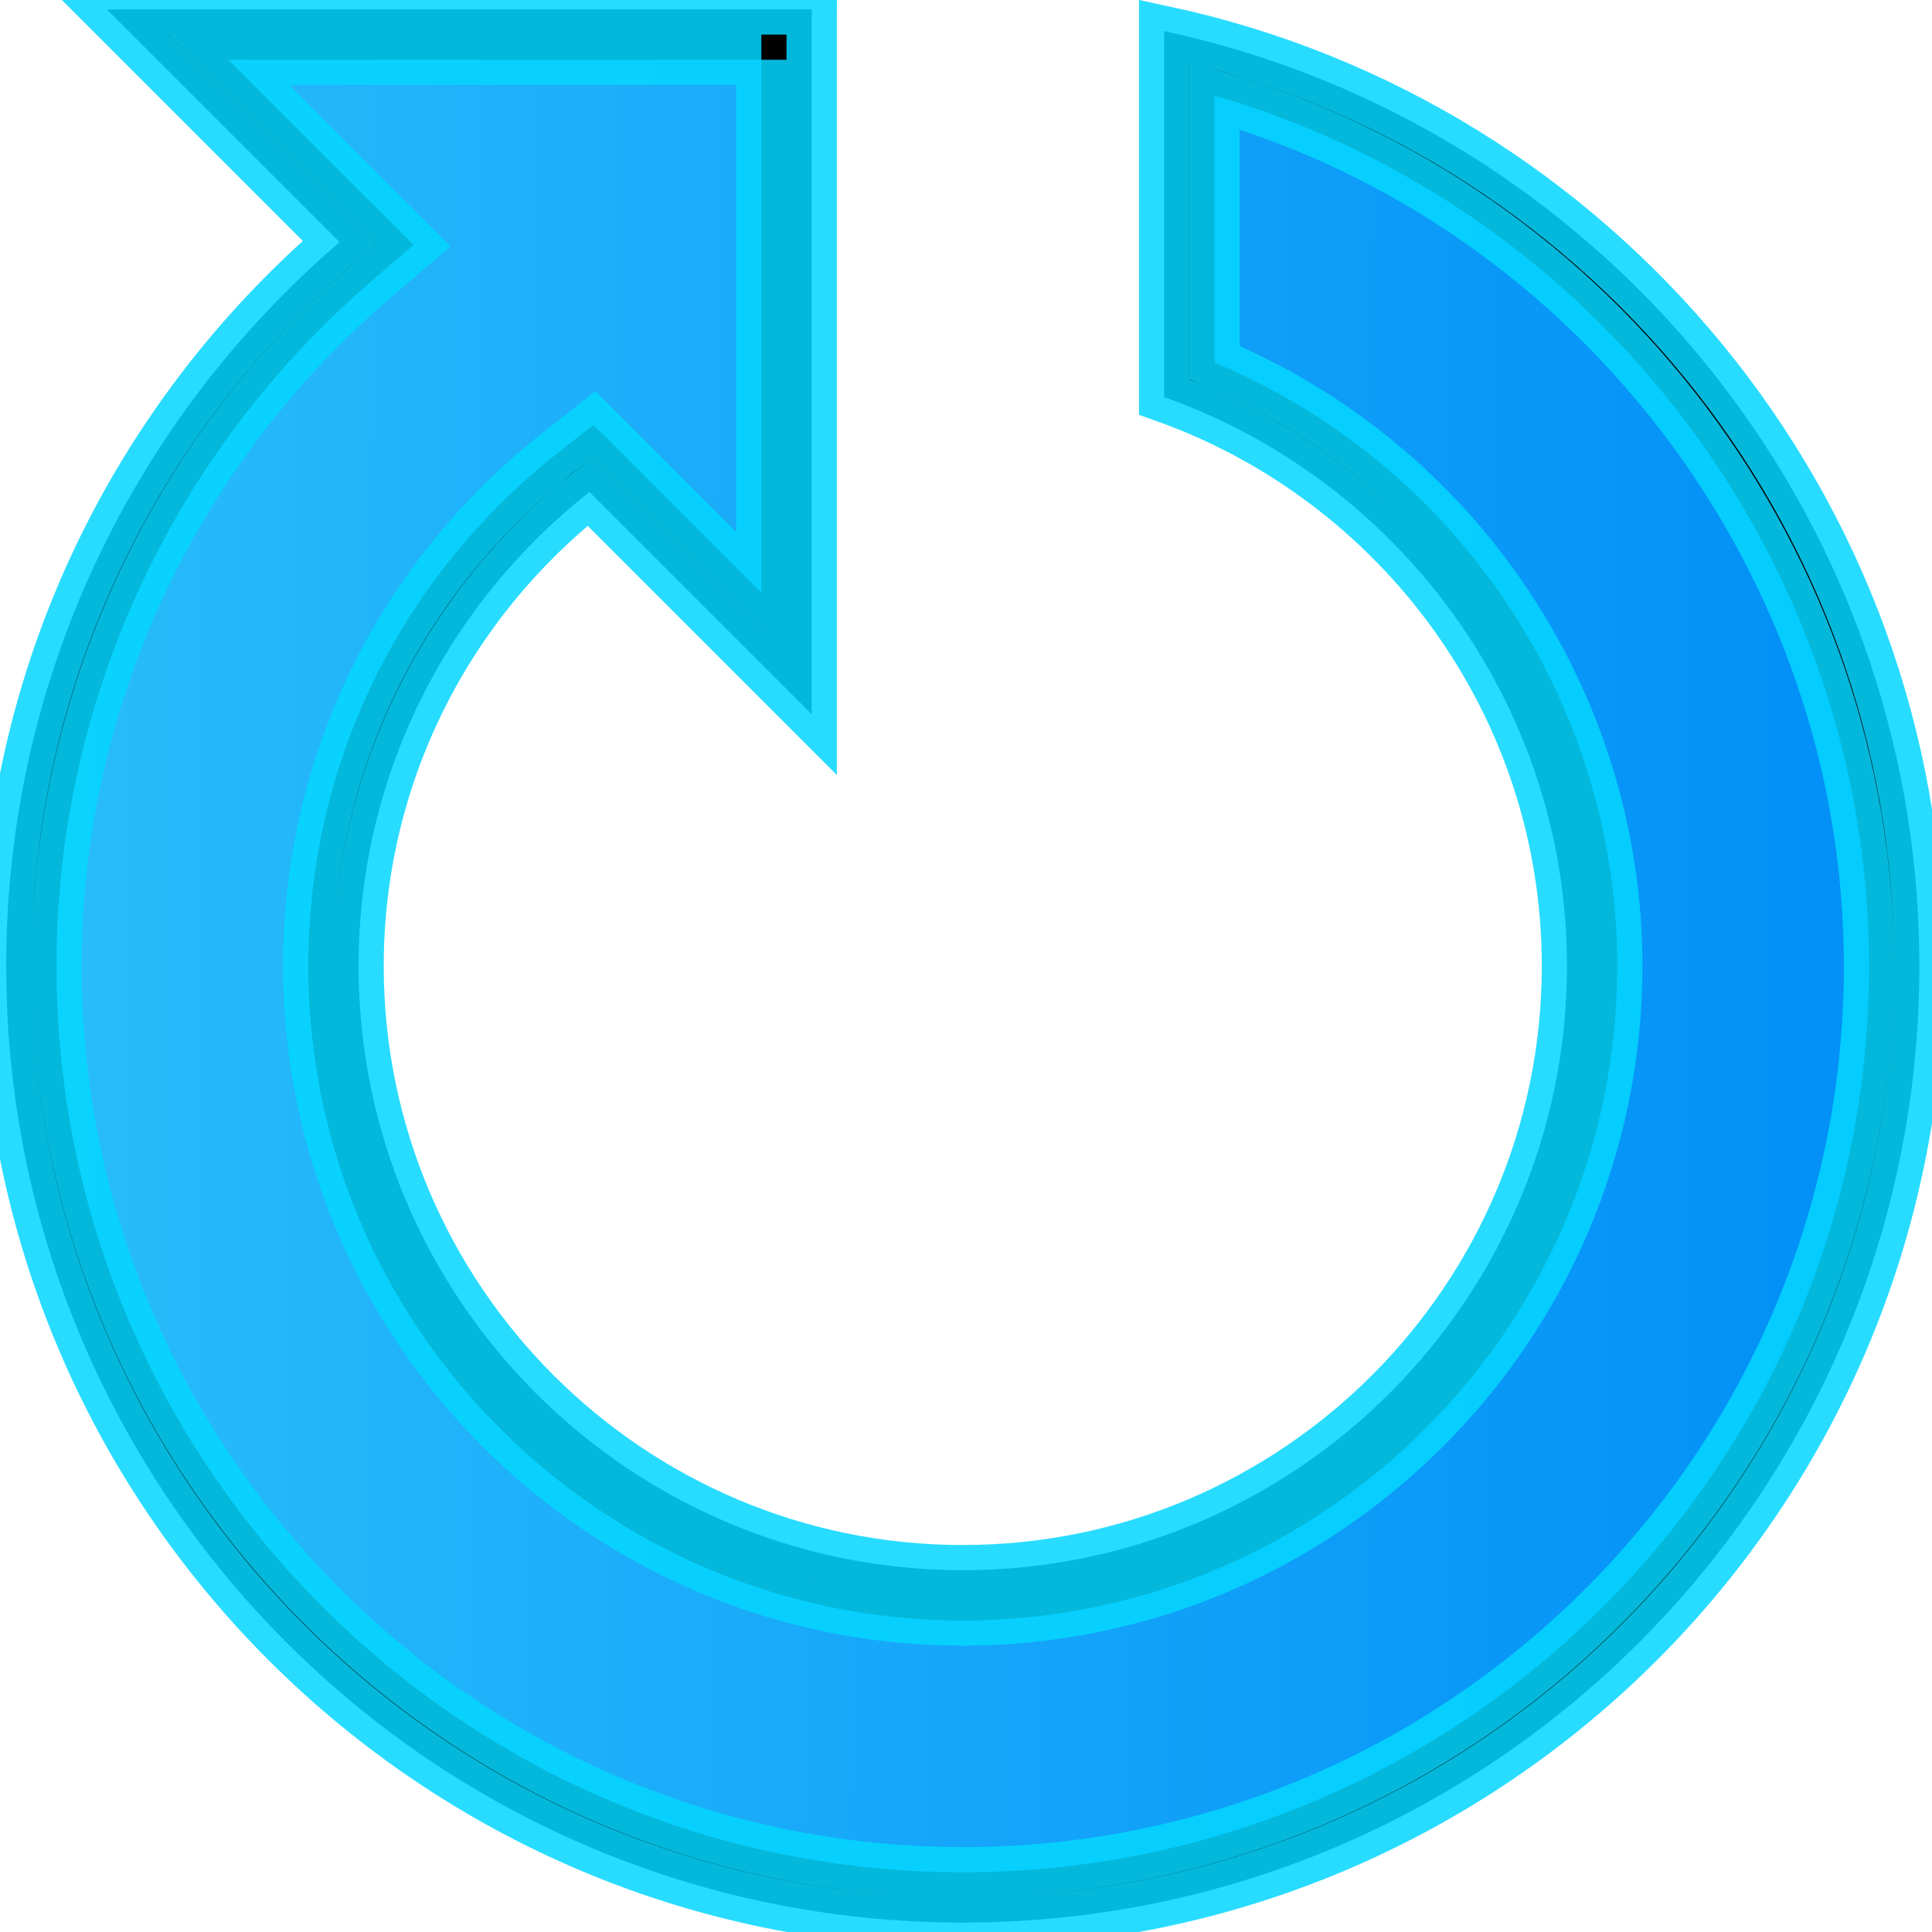 <?xml version="1.0" encoding="UTF-8" standalone="no"?>
<svg
   viewBox="0 0 40 40"
   width="480px"
   height="480px"
   version="1.1"
   id="svg2"
   sodipodi:docname="v-dc-restart.svg"
   inkscape:version="1.3.2 (091e20e, 2023-11-25)"
   inkscape:export-filename="v-dc-restart.png"
   inkscape:export-xdpi="96"
   inkscape:export-ydpi="96"
   xmlns:inkscape="http://www.inkscape.org/namespaces/inkscape"
   xmlns:sodipodi="http://sodipodi.sourceforge.net/DTD/sodipodi-0.dtd"
   xmlns:xlink="http://www.w3.org/1999/xlink"
   xmlns="http://www.w3.org/2000/svg"
   xmlns:svg="http://www.w3.org/2000/svg"
   xmlns:bx="https://boxy-svg.com">
  <defs
     id="defs2">
    <linearGradient
       id="linearGradient10"
       bx:pinned="true">
      <title
         id="title7">vertix</title>
      <stop
         offset="0"
         style="stop-color: rgba(79, 231, 255, 0.98);"
         id="stop7" />
      <stop
         offset="0"
         style="stop-color: rgb(41, 189, 251);"
         id="stop8" />
      <stop
         offset="1"
         style="stop-color: rgb(2, 143, 247);"
         id="stop9" />
      <stop
         offset="1"
         style="stop-color: rgb(33, 76, 158);"
         id="stop10" />
    </linearGradient>
    <linearGradient
       id="vertix-3"
       gradientUnits="userSpaceOnUse"
       x1="51.535"
       y1="10.748"
       x2="51.535"
       y2="32.813"
       xlink:href="#vertix" />
    <linearGradient
       id="vertix"
       bx:pinned="true">
      <title
         id="title1">vertix</title>
      <stop
         offset="0"
         style="stop-color: rgba(79, 231, 255, 0.98);"
         id="stop1" />
      <stop
         offset="0.295"
         style="stop-color: rgb(41, 189, 251);"
         id="stop2-3" />
      <stop
         offset="0.614"
         style="stop-color: rgb(2, 143, 247);"
         id="stop3-9" />
      <stop
         offset="1"
         style="stop-color: rgb(33, 76, 158);"
         id="stop4" />
    </linearGradient>
    <linearGradient
       id="vertix-4"
       gradientUnits="userSpaceOnUse"
       x1="51.704"
       y1="32.349"
       x2="51.704"
       y2="60.652"
       xlink:href="#vertix" />
    <linearGradient
       id="vertix-10"
       gradientUnits="userSpaceOnUse"
       x1="22.749"
       y1="6.466"
       x2="22.749"
       y2="46.801"
       gradientTransform="matrix(0.049,0,0,0.072,19.275,-10.898)"
       xlink:href="#vertix" />
    <linearGradient
       id="vertix-1"
       gradientUnits="userSpaceOnUse"
       x1="66.57"
       y1="21.261"
       x2="66.57"
       y2="147.361"
       gradientTransform="matrix(1.011,0,0,1.012,-148.961,-95.89)"
       xlink:href="#vertix" />
    <linearGradient
       id="vertix-2"
       gradientUnits="userSpaceOnUse"
       x1="28.416"
       y1="1.231"
       x2="28.416"
       y2="64.332"
       gradientTransform="matrix(-0.764,-0.462,-0.533,0.72,96.324,-18.506)"
       xlink:href="#vertix" />
    <linearGradient
       id="vertix-5"
       gradientUnits="userSpaceOnUse"
       x1="28.416"
       y1="1.231"
       x2="40.813"
       y2="57.033"
       gradientTransform="matrix(1.305,-0.108,0.147,0.876,-1.726,6.739)"
       xlink:href="#linearGradient19" />
    <linearGradient
       id="linearGradient19"
       bx:pinned="true">
      <title
         id="title20">vertix</title>
      <stop
         offset="0"
         style="stop-color: rgba(79, 231, 255, 0.98);"
         id="stop21" />
      <stop
         offset="0"
         style="stop-color: rgb(41, 189, 251);"
         id="stop22" />
      <stop
         offset="0.605"
         style="stop-color: rgb(2, 143, 247);"
         id="stop23" />
      <stop
         offset="1"
         style="stop-color: rgb(33, 76, 158);"
         id="stop24" />
    </linearGradient>
    <radialGradient
       gradientUnits="userSpaceOnUse"
       cx="13.947"
       cy="59.074"
       r="21.194"
       id="gradient-1-3-3"
       gradientTransform="matrix(9.45,-10.582,1.247,1.11,-178.975,162.883)"
       xlink:href="#linearGradient11" />
    <linearGradient
       id="linearGradient11"
       bx:pinned="true">
      <title
         id="title8-2">vertix</title>
      <stop
         offset="0.295"
         style="stop-color: rgb(41, 189, 251);"
         id="stop25" />
      <stop
         offset="0.614"
         style="stop-color: rgb(2, 143, 247);"
         id="stop26" />
      <stop
         offset="1"
         style="stop-color: rgb(33, 76, 158);"
         id="stop27" />
    </linearGradient>
    <linearGradient
       inkscape:collect="always"
       xlink:href="#linearGradient10"
       id="linearGradient7"
       x1="1.5"
       y1="20"
       x2="38.049"
       y2="20.129"
       gradientUnits="userSpaceOnUse"
       gradientTransform="matrix(1.042,0,0,1.042,-0.915,-0.848)" />
  </defs>
  <sodipodi:namedview
     id="namedview2"
     pagecolor="#ffffff"
     bordercolor="#000000"
     borderopacity="0.25"
     inkscape:showpageshadow="2"
     inkscape:pageopacity="0.0"
     inkscape:pagecheckerboard="0"
     inkscape:deskcolor="#d1d1d1"
     inkscape:zoom="0.62083335"
     inkscape:cx="412.34898"
     inkscape:cy="152.21476"
     inkscape:window-width="1392"
     inkscape:window-height="1212"
     inkscape:window-x="2095"
     inkscape:window-y="546"
     inkscape:window-maximized="0"
     inkscape:current-layer="svg2" />
  <path
     fill="#dff0fe"
     d="M 19.933,39.284 C 9.299,39.284 0.649,30.633 0.649,20 c 0,-5.603 2.45,-10.922 6.721,-14.592 L 7.796,5.042 3.47,0.716 H 16.285 V 13.53 L 12.246,9.492 11.883,9.777 C 8.718,12.269 6.903,15.994 6.903,20 c 0,7.185 5.845,13.03 13.03,13.03 7.185,0 13.03,-5.845 13.03,-13.03 0,-5.371 -3.336,-10.204 -8.339,-12.141 V 1.299 C 33.117,3.425 39.217,11.188 39.217,20 c 0,10.633 -8.651,19.284 -19.284,19.284 z"
     id="path1"
     style="fill:url(#linearGradient7);fill-opacity:1;stroke-width:1.042" />
  <path
     fill="#4788c7"
     d="M 15.763,1.237 V 7.903 12.272 L 12.942,9.45 12.287,8.795 11.56,9.368 C 8.27,11.958 6.382,15.833 6.382,20 c 0,7.472 6.079,13.551 13.551,13.551 7.472,0 13.551,-6.079 13.551,-13.551 0,-5.466 -3.321,-10.396 -8.339,-12.493 V 1.979 C 33.07,4.271 38.696,11.652 38.696,20 c 0,10.346 -8.417,18.763 -18.763,18.763 C 9.587,38.763 1.17,30.346 1.17,20 c 0,-5.452 2.384,-10.626 6.54,-14.196 L 8.563,5.071 7.767,4.276 4.729,1.237 H 15.763 M 16.806,0.195 H 2.212 L 7.03,5.013 C 2.811,8.638 0.128,13.997 0.128,20 c 0,10.938 8.868,19.805 19.805,19.805 10.938,0 19.805,-8.868 19.805,-19.805 0,-9.507 -6.702,-17.441 -15.636,-19.357 V 8.221 C 28.953,9.944 32.442,14.566 32.442,20 c 0,6.897 -5.611,12.509 -12.509,12.509 -6.897,0 -12.509,-5.611 -12.509,-12.509 0,-3.981 1.873,-7.524 4.78,-9.813 l 4.601,4.601 V 7.903 0.465 Z"
     id="path2"
     style="stroke-width:1.042;fill:#000000;fill-opacity:1;stroke:#05d7ff;stroke-opacity:0.856;stroke-dasharray:none" />
</svg>
